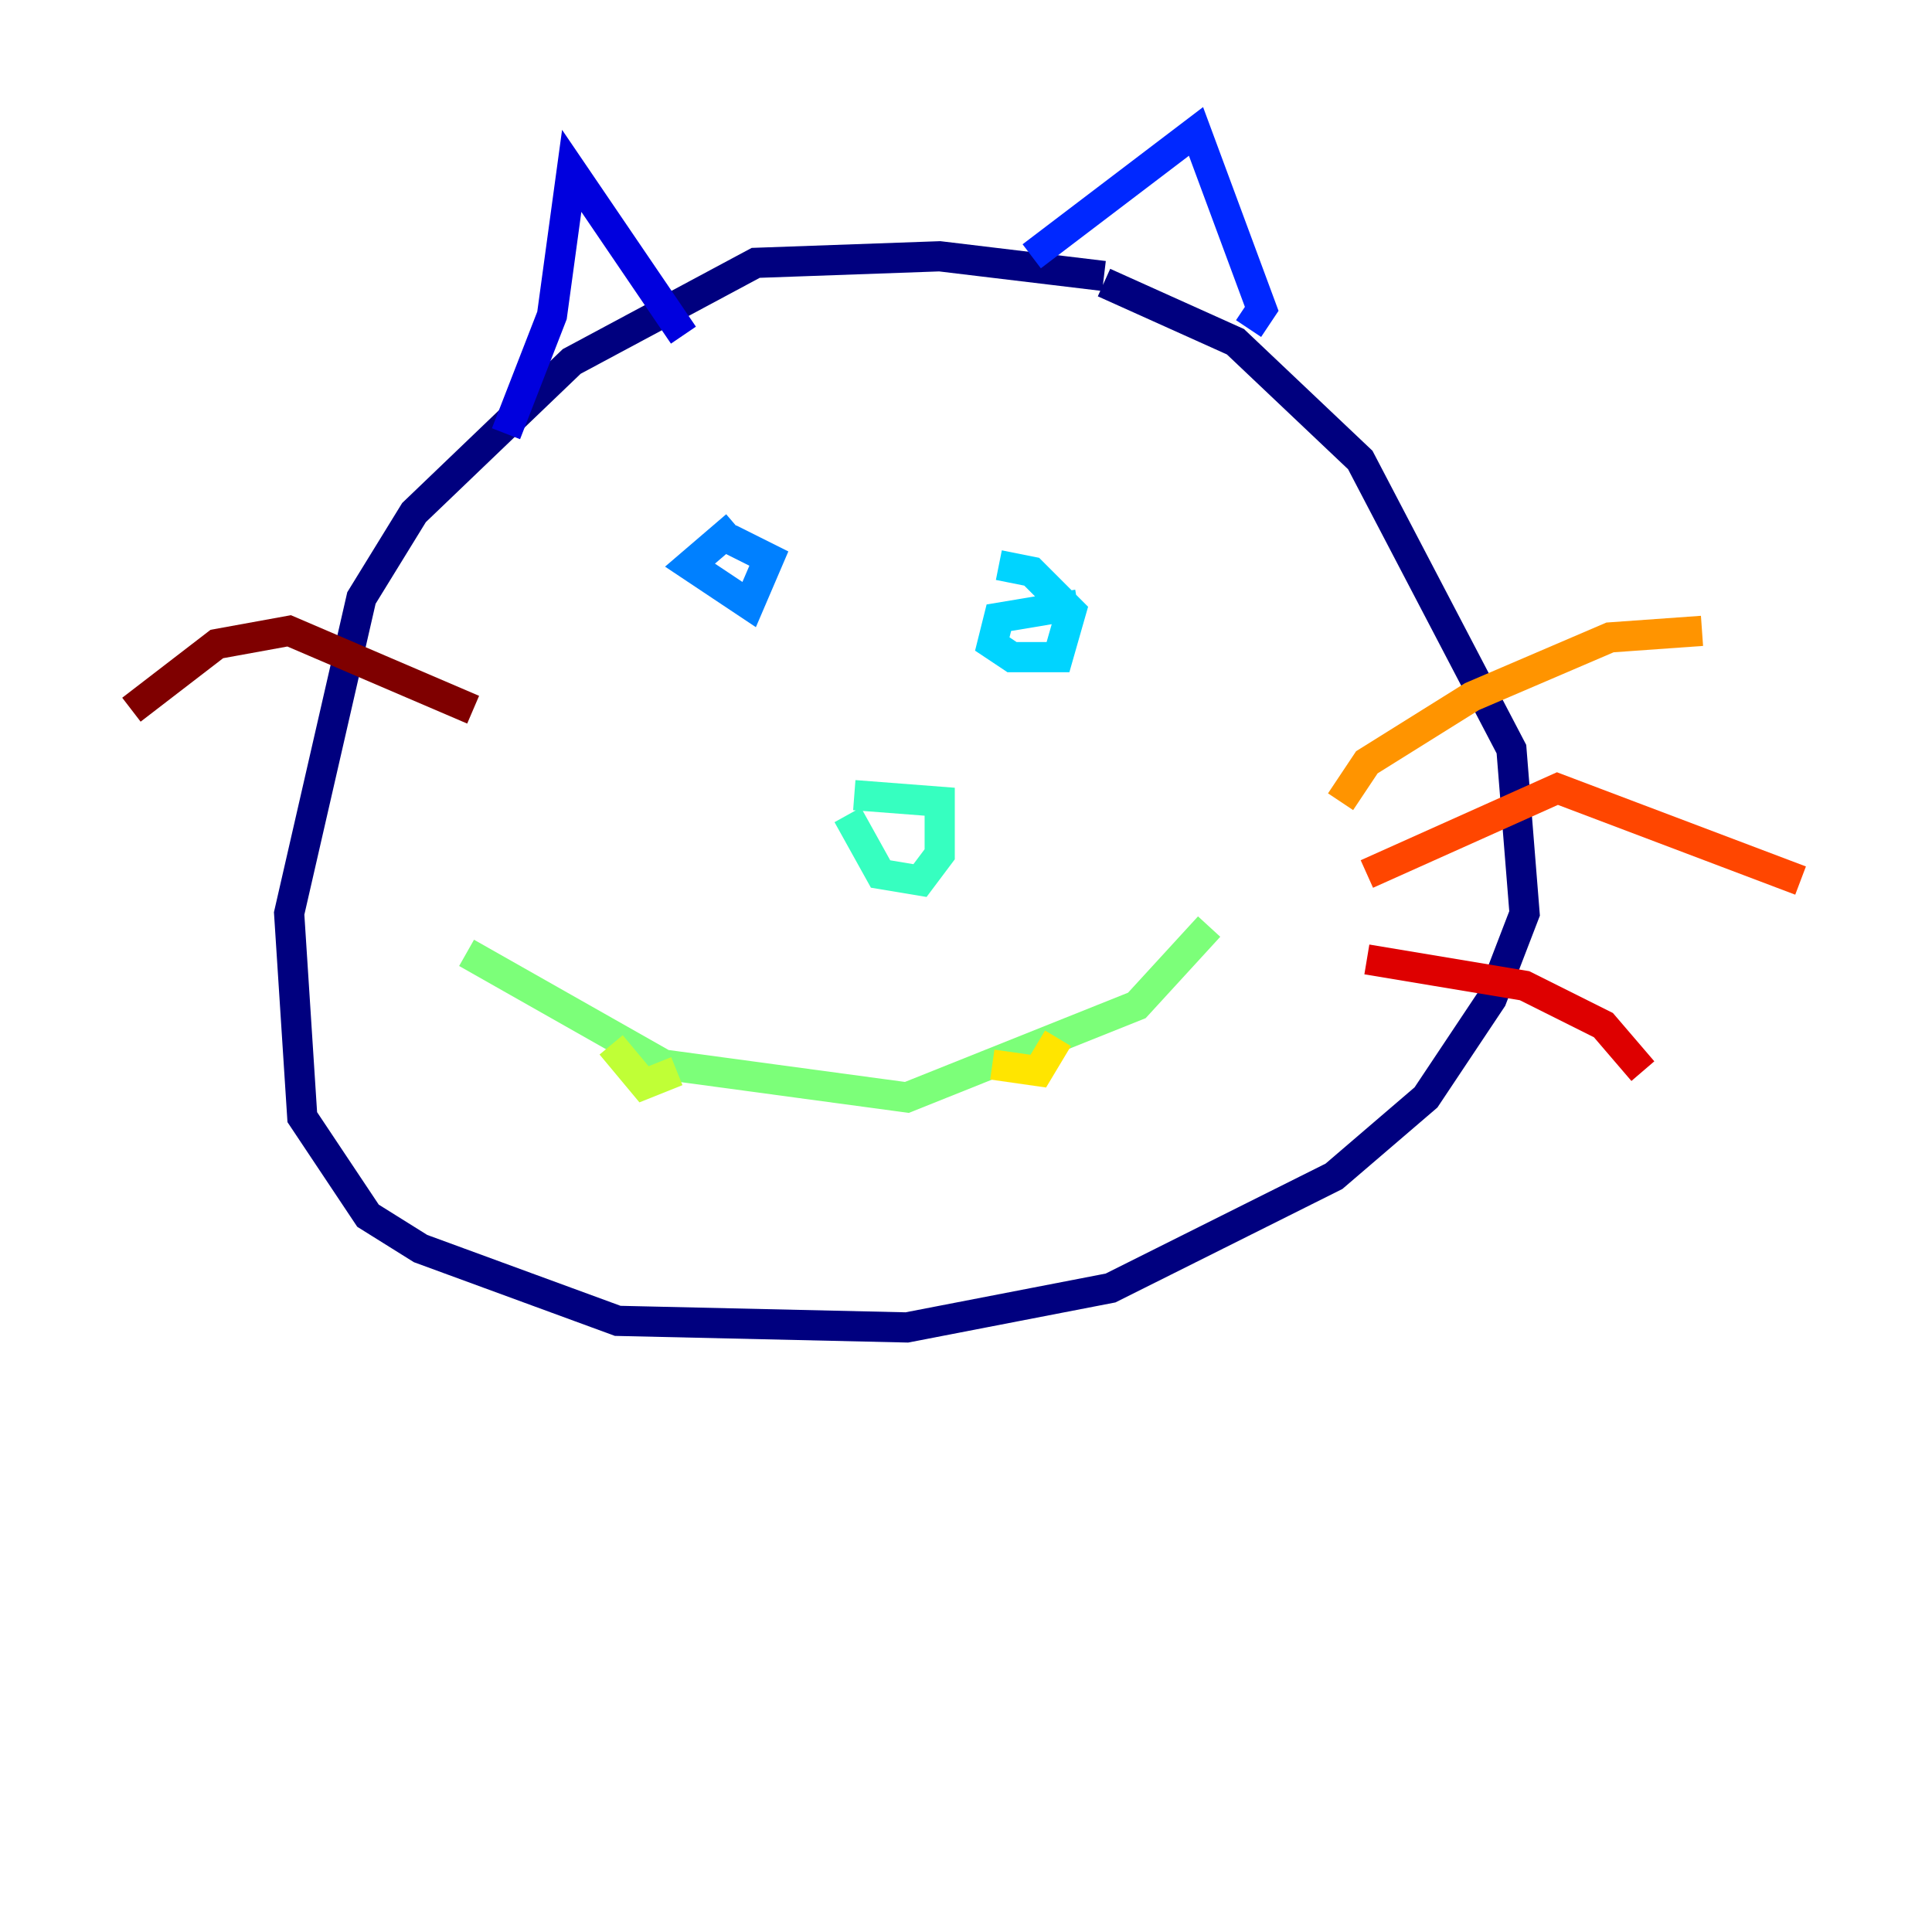 <?xml version="1.0" encoding="utf-8" ?>
<svg baseProfile="tiny" height="128" version="1.2" viewBox="0,0,128,128" width="128" xmlns="http://www.w3.org/2000/svg" xmlns:ev="http://www.w3.org/2001/xml-events" xmlns:xlink="http://www.w3.org/1999/xlink"><defs /><polyline fill="none" points="73.143,18.286 62.258,16.98 50.068,17.415 37.878,23.946 27.429,33.959 23.946,39.619 19.157,60.517 20.027,74.014 24.381,80.544 27.864,82.721 40.925,87.51 60.082,87.946 73.578,85.333 88.381,77.932 94.476,72.707 98.83,66.177 101.007,60.517 100.136,49.633 90.122,30.476 81.85,22.64 73.143,18.721" stroke="#00007f" stroke-width="2" /><polyline fill="none" points="33.524,28.735 36.571,20.898 37.878,11.32 45.279,22.204" stroke="#0000de" stroke-width="2" /><polyline fill="none" points="68.354,16.98 79.238,8.707 83.592,20.463 82.721,21.769" stroke="#0028ff" stroke-width="2" /><polyline fill="none" points="48.762,34.83 45.714,37.442 49.633,40.054 50.939,37.007 48.327,35.701" stroke="#0080ff" stroke-width="2" /><polyline fill="none" points="71.401,40.054 66.177,40.925 65.742,42.667 67.048,43.537 70.095,43.537 70.966,40.49 68.354,37.878 66.177,37.442" stroke="#00d4ff" stroke-width="2" /><polyline fill="none" points="56.163,53.986 58.34,57.905 60.952,58.34 62.258,56.599 62.258,53.116 56.599,52.68" stroke="#36ffc0" stroke-width="2" /><polyline fill="none" points="30.912,63.129 43.973,70.531 60.082,72.707 75.32,66.612 80.109,61.388" stroke="#7cff79" stroke-width="2" /><polyline fill="none" points="40.49,69.225 42.667,71.837 44.843,70.966" stroke="#c0ff36" stroke-width="2" /><polyline fill="none" points="65.742,70.531 68.789,70.966 70.095,68.789" stroke="#ffe500" stroke-width="2" /><polyline fill="none" points="88.816,53.116 90.558,50.503 97.524,46.15 106.667,42.231 112.762,41.796" stroke="#ff9400" stroke-width="2" /><polyline fill="none" points="90.558,57.905 103.184,52.245 119.293,58.34" stroke="#ff4600" stroke-width="2" /><polyline fill="none" points="90.558,63.565 101.007,65.306 106.231,67.918 108.844,70.966" stroke="#de0000" stroke-width="2" /><polyline fill="none" points="31.347,47.02 19.157,41.796 14.367,42.667 8.707,47.02" stroke="#7f0000" stroke-width="2" /></svg>